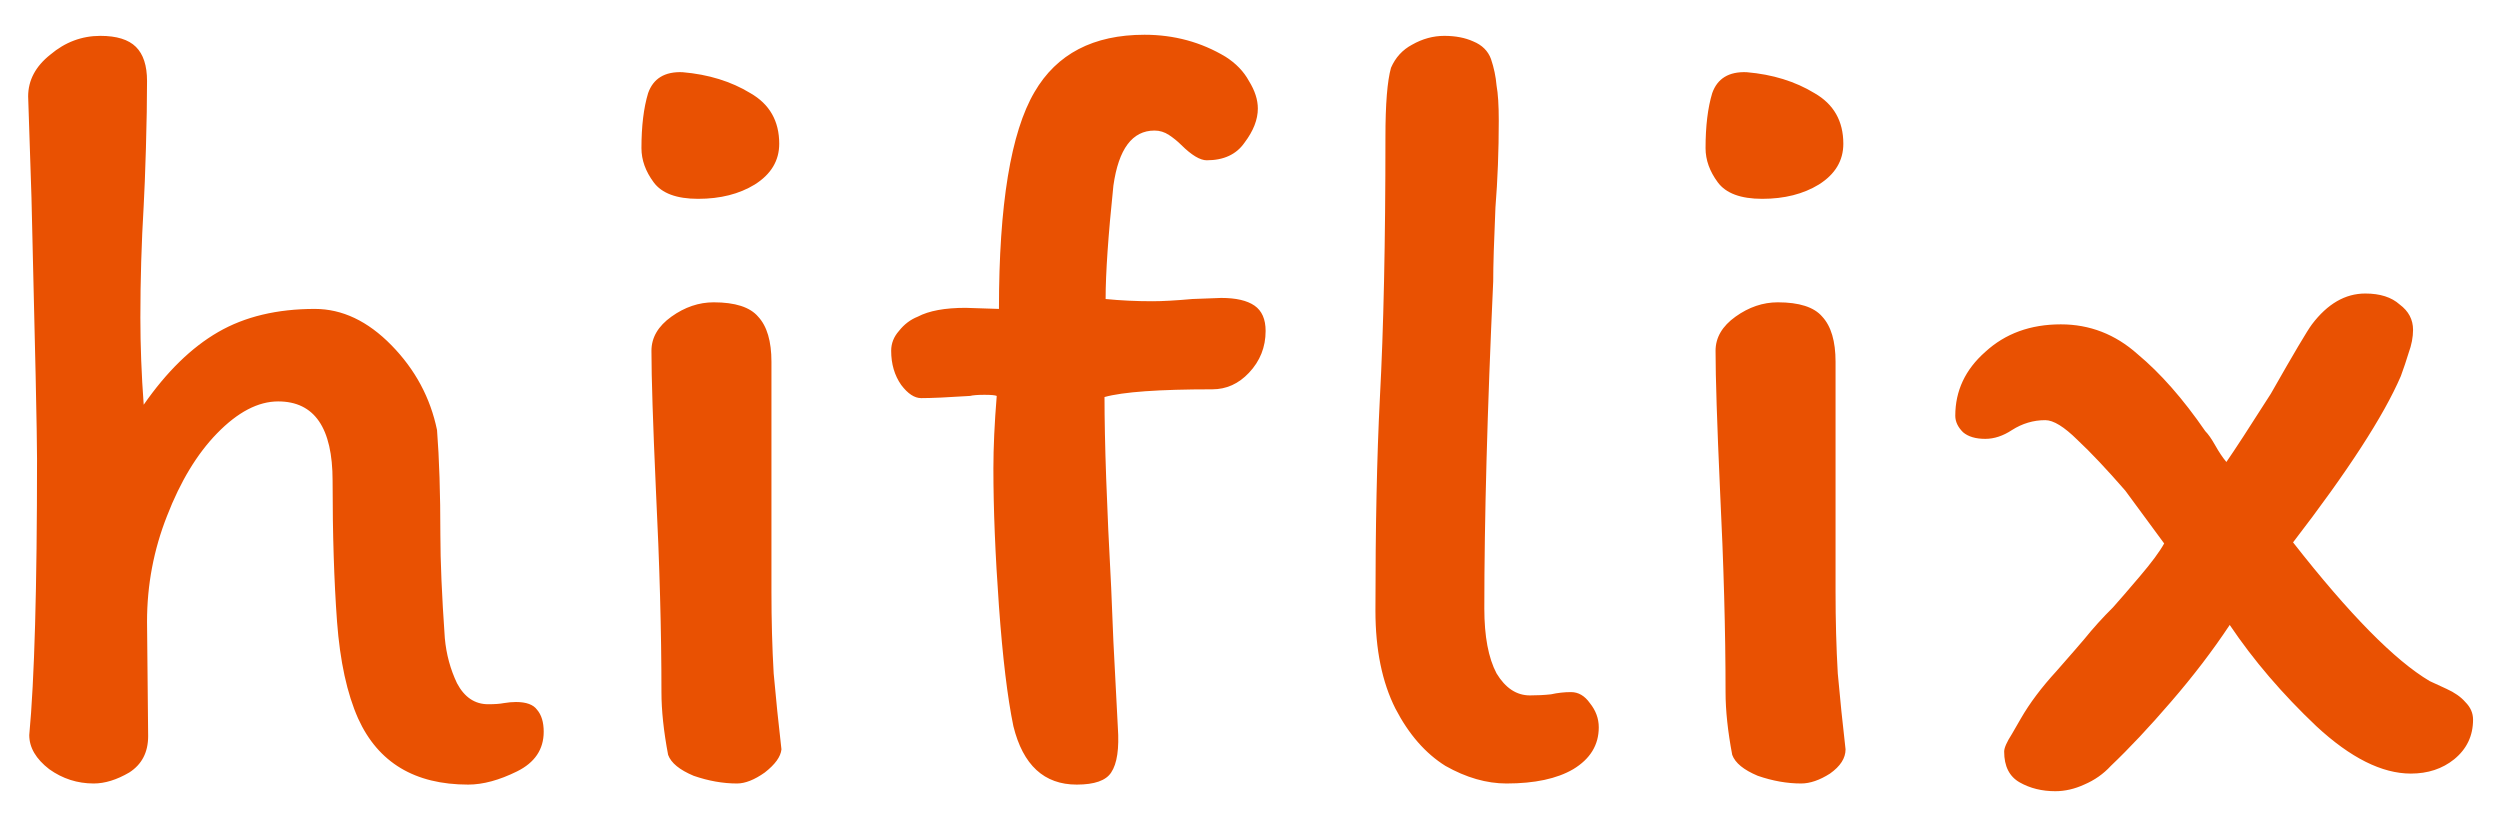 <svg width="81" height="27" viewBox="0 0 81 27" fill="none" xmlns="http://www.w3.org/2000/svg">
<g clip-path="url(#clip0_77_3529)">
<path d="M4.764 2.625C4.764 3.243 4.752 3.969 4.728 4.801C4.704 5.61 4.68 6.228 4.656 6.656C4.584 7.869 4.548 9.082 4.548 10.295C4.548 11.199 4.584 12.138 4.656 13.113C5.4 12.043 6.204 11.258 7.068 10.759C7.932 10.259 8.976 10.009 10.2 10.009C11.088 10.009 11.916 10.402 12.684 11.187C13.452 11.972 13.944 12.887 14.16 13.934C14.232 14.861 14.268 15.991 14.268 17.323C14.268 18.179 14.316 19.297 14.412 20.676C14.46 21.2 14.592 21.687 14.808 22.139C15.048 22.591 15.384 22.817 15.816 22.817C16.032 22.817 16.2 22.805 16.32 22.781C16.464 22.757 16.596 22.745 16.716 22.745C17.052 22.745 17.28 22.829 17.4 22.995C17.544 23.162 17.616 23.399 17.616 23.709C17.616 24.279 17.328 24.708 16.752 24.993C16.176 25.278 15.648 25.421 15.168 25.421C13.44 25.421 12.252 24.708 11.604 23.281C11.244 22.472 11.016 21.425 10.92 20.141C10.824 18.833 10.776 17.311 10.776 15.575C10.776 13.862 10.188 13.006 9.012 13.006C8.364 13.006 7.704 13.351 7.032 14.041C6.384 14.707 5.844 15.599 5.412 16.716C4.98 17.81 4.764 18.952 4.764 20.141L4.8 23.851C4.8 24.375 4.596 24.767 4.188 25.029C3.78 25.267 3.396 25.385 3.036 25.385C2.508 25.385 2.028 25.231 1.596 24.922C1.164 24.589 0.948 24.22 0.948 23.816C1.116 22.032 1.2 19.047 1.2 14.861C1.2 14.1 1.14 11.282 1.02 6.406L0.912 3.124C0.912 2.601 1.152 2.149 1.632 1.769C2.112 1.364 2.652 1.162 3.252 1.162C3.78 1.162 4.164 1.281 4.404 1.519C4.644 1.757 4.764 2.125 4.764 2.625ZM22.115 2.339C22.955 2.411 23.687 2.637 24.311 3.017C24.935 3.374 25.247 3.921 25.247 4.658C25.247 5.205 24.983 5.645 24.455 5.978C23.951 6.287 23.339 6.442 22.619 6.442C21.923 6.442 21.443 6.264 21.179 5.907C20.915 5.55 20.783 5.182 20.783 4.801C20.783 4.087 20.855 3.493 20.999 3.017C21.167 2.542 21.539 2.316 22.115 2.339ZM24.995 18.143V19.178C24.995 20.105 25.019 20.985 25.067 21.818C25.139 22.627 25.223 23.447 25.319 24.279C25.295 24.517 25.115 24.767 24.779 25.029C24.443 25.267 24.143 25.385 23.879 25.385C23.423 25.385 22.955 25.302 22.475 25.136C22.019 24.945 21.743 24.72 21.647 24.458C21.503 23.697 21.431 23.019 21.431 22.424C21.431 20.474 21.371 18.286 21.251 15.86C21.155 13.72 21.107 12.221 21.107 11.365C21.107 10.937 21.323 10.568 21.755 10.259C22.187 9.95 22.643 9.795 23.123 9.795C23.819 9.795 24.299 9.95 24.563 10.259C24.851 10.568 24.995 11.056 24.995 11.722V18.143ZM37.406 4.23C36.686 4.23 36.242 4.825 36.074 6.014C35.906 7.631 35.822 8.856 35.822 9.688C36.302 9.736 36.806 9.76 37.334 9.76C37.67 9.76 38.102 9.736 38.63 9.688L39.566 9.653C40.046 9.653 40.406 9.736 40.646 9.902C40.886 10.069 41.006 10.342 41.006 10.723C41.006 11.246 40.826 11.698 40.466 12.079C40.13 12.435 39.734 12.614 39.278 12.614C37.55 12.614 36.386 12.697 35.786 12.864C35.786 14.314 35.858 16.372 36.002 19.035L36.074 20.783L36.218 23.566C36.266 24.256 36.194 24.743 36.002 25.029C35.834 25.29 35.462 25.421 34.886 25.421C33.83 25.421 33.146 24.791 32.834 23.53C32.642 22.603 32.486 21.307 32.366 19.642C32.246 17.977 32.186 16.491 32.186 15.182C32.186 14.493 32.222 13.708 32.294 12.828C32.246 12.804 32.114 12.792 31.898 12.792C31.682 12.792 31.526 12.804 31.43 12.828C30.71 12.875 30.182 12.899 29.846 12.899C29.63 12.899 29.414 12.757 29.198 12.471C28.982 12.162 28.874 11.793 28.874 11.365C28.874 11.127 28.958 10.913 29.126 10.723C29.294 10.509 29.498 10.354 29.738 10.259C30.098 10.069 30.614 9.974 31.286 9.974L32.366 10.009C32.366 6.632 32.75 4.29 33.518 2.982C34.238 1.745 35.426 1.126 37.082 1.126C38.042 1.126 38.918 1.364 39.71 1.84C40.046 2.054 40.298 2.316 40.466 2.625C40.658 2.934 40.754 3.231 40.754 3.517C40.754 3.873 40.61 4.242 40.322 4.623C40.058 5.003 39.65 5.193 39.098 5.193C38.882 5.193 38.606 5.027 38.27 4.694C38.15 4.575 38.018 4.468 37.874 4.373C37.73 4.278 37.574 4.23 37.406 4.23ZM48.092 19.713C48.092 20.617 48.224 21.319 48.488 21.818C48.776 22.294 49.136 22.531 49.568 22.531C49.808 22.531 50.036 22.52 50.252 22.496C50.468 22.448 50.684 22.424 50.9 22.424C51.14 22.424 51.344 22.543 51.512 22.781C51.704 23.019 51.8 23.281 51.8 23.566C51.8 24.137 51.524 24.589 50.972 24.922C50.444 25.231 49.724 25.385 48.812 25.385C48.164 25.385 47.504 25.195 46.832 24.815C46.184 24.41 45.644 23.792 45.212 22.959C44.78 22.103 44.564 21.045 44.564 19.785C44.564 17.073 44.612 14.778 44.708 12.899C44.828 10.664 44.888 7.845 44.888 4.444C44.888 3.374 44.948 2.625 45.068 2.197C45.212 1.864 45.44 1.614 45.752 1.448C46.088 1.257 46.436 1.162 46.796 1.162C47.156 1.162 47.468 1.222 47.732 1.341C48.02 1.459 48.212 1.65 48.308 1.911C48.404 2.197 48.464 2.482 48.488 2.768C48.536 3.029 48.56 3.41 48.56 3.909C48.56 4.884 48.524 5.824 48.452 6.727C48.404 7.821 48.38 8.618 48.38 9.118C48.188 13.303 48.092 16.835 48.092 19.713ZM56.592 2.339C57.432 2.411 58.164 2.637 58.788 3.017C59.412 3.374 59.724 3.921 59.724 4.658C59.724 5.205 59.46 5.645 58.932 5.978C58.428 6.287 57.816 6.442 57.096 6.442C56.4 6.442 55.92 6.264 55.656 5.907C55.392 5.55 55.26 5.182 55.26 4.801C55.26 4.087 55.332 3.493 55.476 3.017C55.644 2.542 56.016 2.316 56.592 2.339ZM59.472 18.143V19.178C59.472 20.105 59.496 20.985 59.544 21.818C59.616 22.627 59.7 23.447 59.796 24.279C59.796 24.565 59.628 24.826 59.292 25.064C58.956 25.278 58.644 25.385 58.356 25.385C57.9 25.385 57.432 25.302 56.952 25.136C56.496 24.945 56.22 24.72 56.124 24.458C55.98 23.697 55.908 23.019 55.908 22.424C55.908 20.474 55.848 18.286 55.728 15.86C55.632 13.72 55.584 12.221 55.584 11.365C55.584 10.937 55.8 10.568 56.232 10.259C56.664 9.95 57.12 9.795 57.6 9.795C58.296 9.795 58.776 9.95 59.04 10.259C59.328 10.568 59.472 11.056 59.472 11.722V18.143ZM76.635 9.51C77.115 9.51 77.487 9.629 77.751 9.867C78.039 10.081 78.183 10.354 78.183 10.687C78.183 10.925 78.135 11.175 78.039 11.437C77.967 11.674 77.883 11.924 77.787 12.186C77.235 13.47 76.071 15.266 74.295 17.573C76.119 19.903 77.595 21.402 78.723 22.068C78.819 22.115 78.999 22.198 79.263 22.317C79.527 22.436 79.731 22.579 79.875 22.745C80.043 22.912 80.127 23.102 80.127 23.316C80.127 23.84 79.923 24.268 79.515 24.601C79.131 24.91 78.663 25.064 78.111 25.064C77.175 25.064 76.155 24.553 75.051 23.53C73.947 22.484 73.011 21.39 72.243 20.248C71.691 21.081 71.055 21.913 70.335 22.745C69.639 23.554 68.991 24.244 68.391 24.815C68.151 25.076 67.863 25.278 67.527 25.421C67.215 25.564 66.903 25.635 66.591 25.635C66.159 25.635 65.775 25.54 65.439 25.35C65.103 25.16 64.935 24.826 64.935 24.351C64.935 24.232 65.019 24.042 65.187 23.78C65.355 23.495 65.451 23.328 65.475 23.281C65.763 22.781 66.147 22.27 66.627 21.747C67.107 21.2 67.407 20.855 67.527 20.712C67.815 20.355 68.127 20.01 68.463 19.677C68.655 19.463 68.943 19.13 69.327 18.678C69.711 18.227 69.975 17.87 70.119 17.608L68.859 15.896C68.259 15.206 67.743 14.659 67.311 14.255C66.879 13.827 66.531 13.613 66.267 13.613C65.883 13.613 65.523 13.72 65.187 13.934C64.899 14.124 64.611 14.219 64.323 14.219C64.011 14.219 63.771 14.148 63.603 14.005C63.435 13.839 63.351 13.66 63.351 13.47C63.351 12.661 63.675 11.972 64.323 11.401C64.971 10.806 65.787 10.509 66.771 10.509C67.707 10.509 68.535 10.83 69.255 11.472C69.999 12.091 70.731 12.923 71.451 13.969C71.547 14.065 71.655 14.219 71.775 14.433C71.895 14.647 72.015 14.826 72.135 14.968C72.399 14.588 72.879 13.851 73.575 12.757C74.319 11.448 74.763 10.699 74.907 10.509C75.411 9.843 75.987 9.51 76.635 9.51Z" fill="#E95102"/>
</g>
<defs>
<clipPath id="clip0_77_3529">
<rect width="80" height="25.765" fill="#E95102" transform="translate(0.5 0.468)"/>
</clipPath>
</defs>
</svg>
